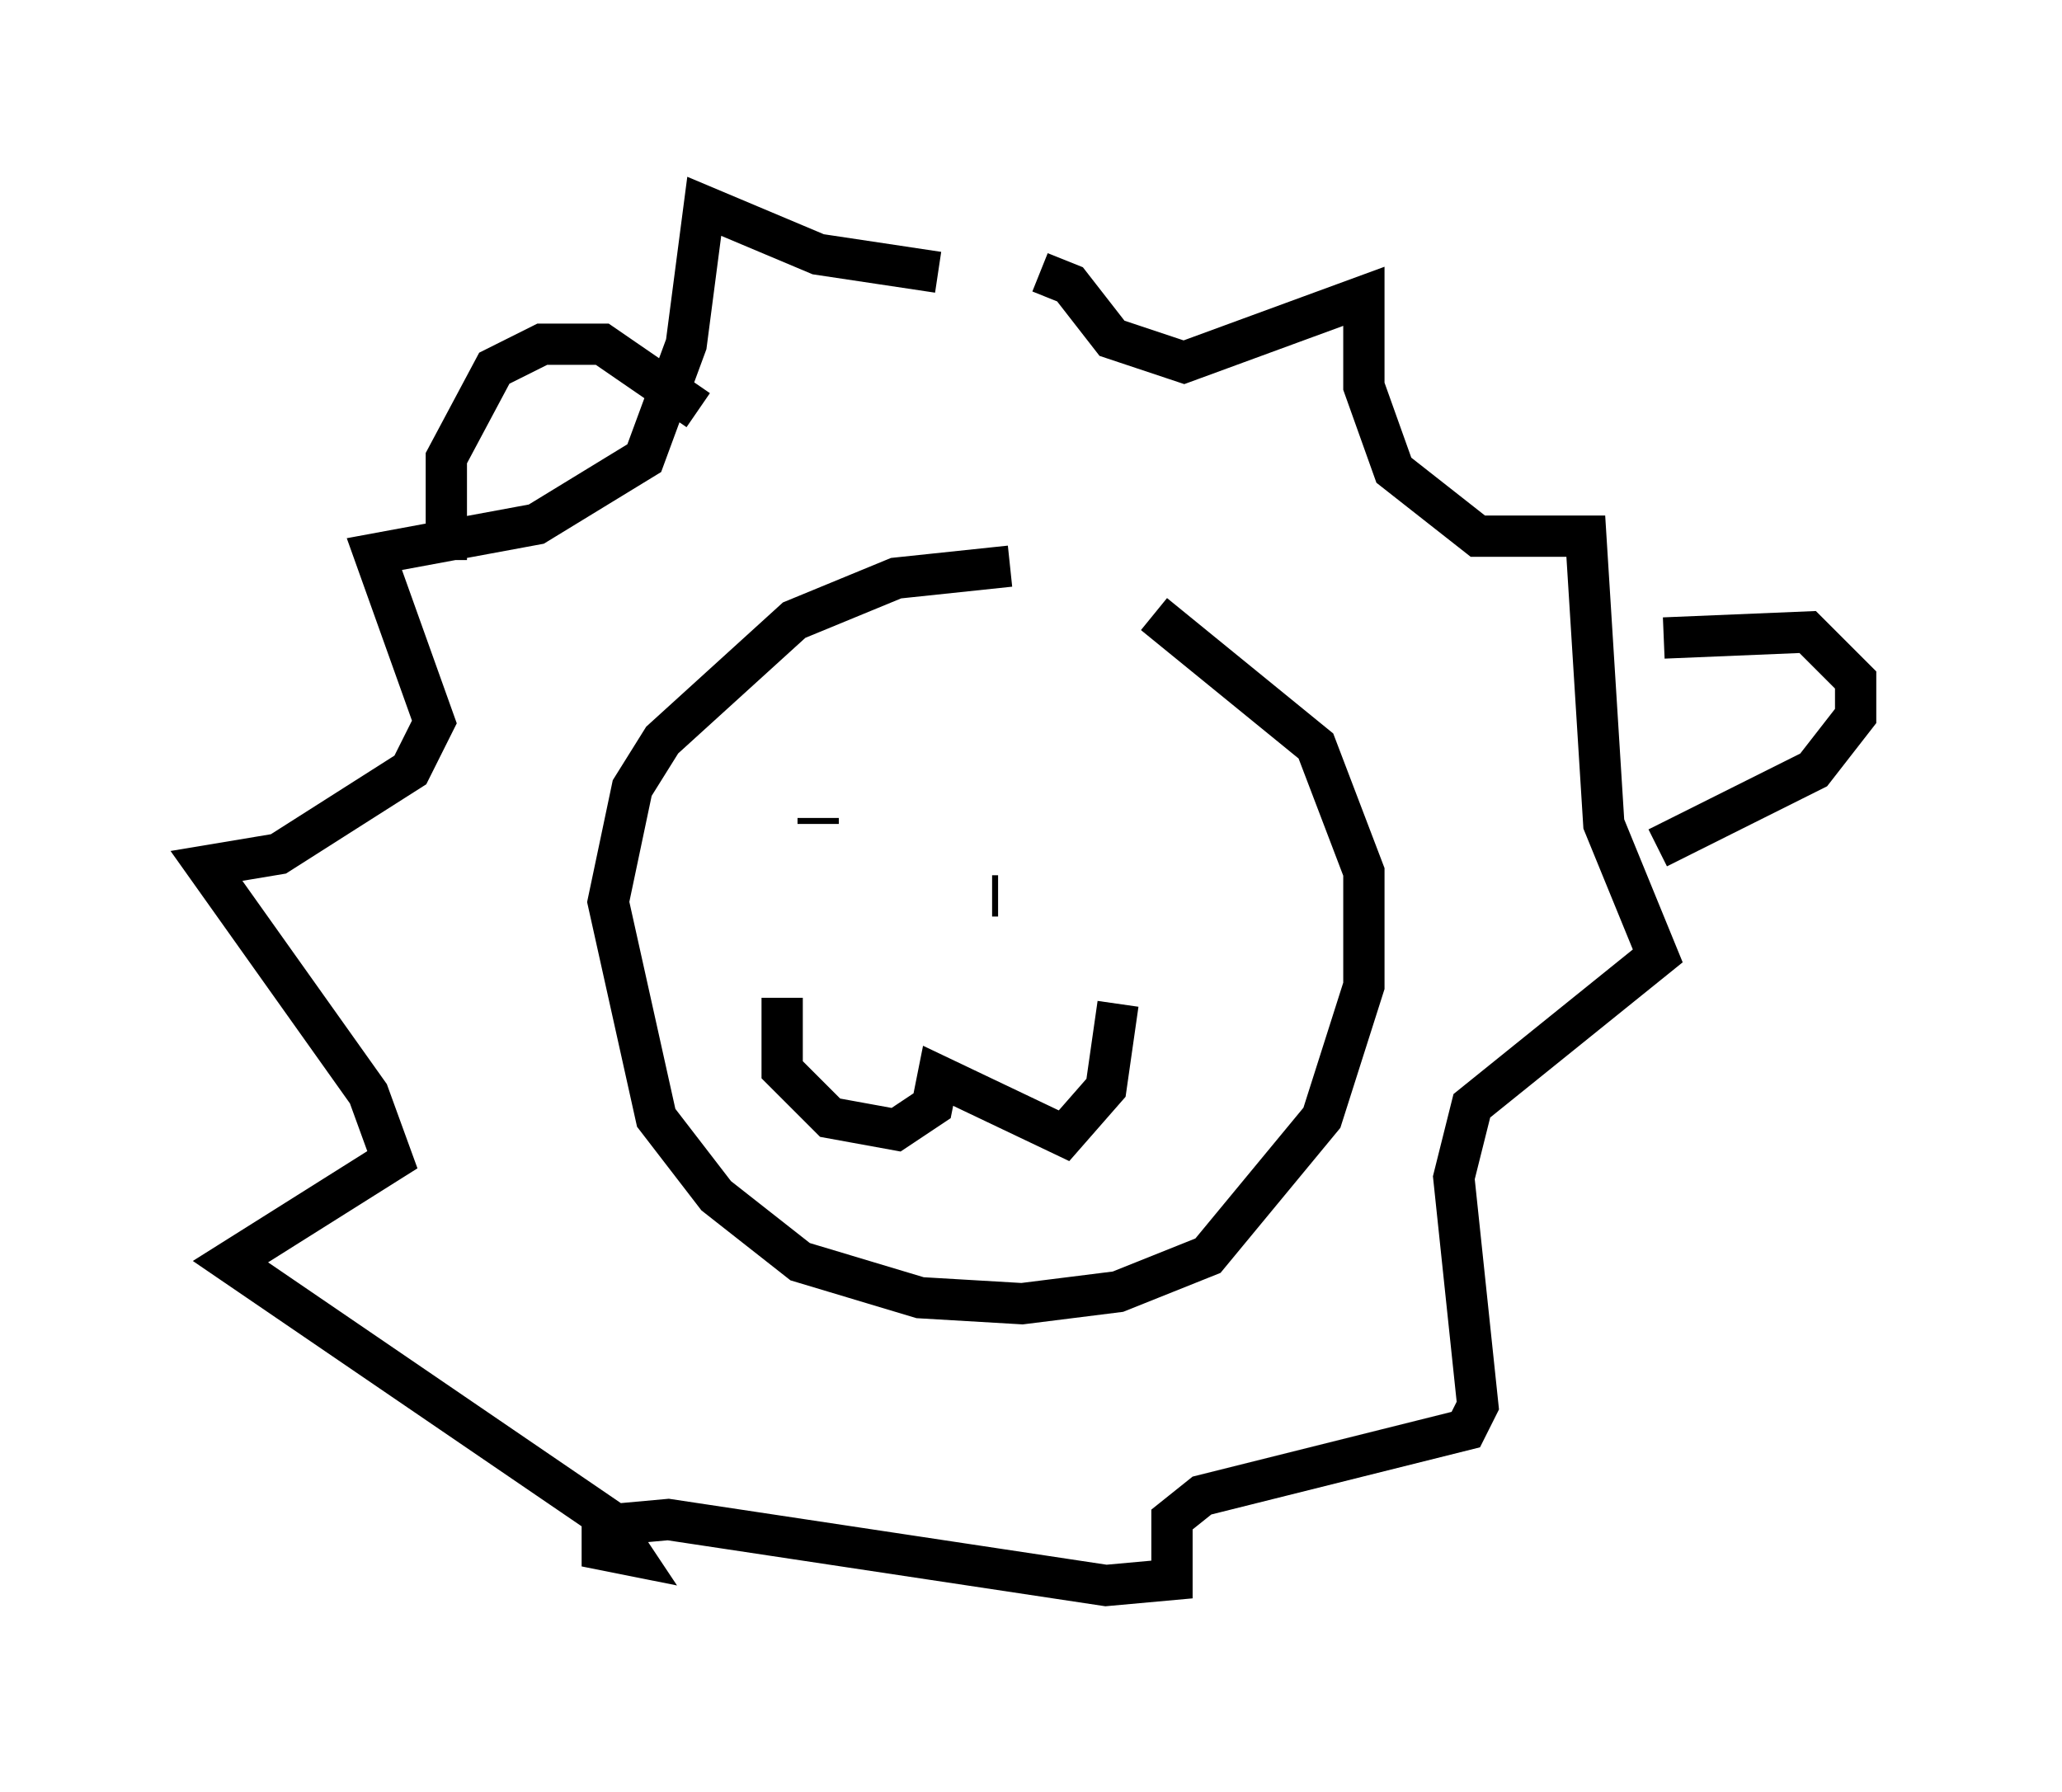 <?xml version="1.0" encoding="utf-8" ?>
<svg baseProfile="full" height="43.408" version="1.1" width="49.944" xmlns="http://www.w3.org/2000/svg" xmlns:ev="http://www.w3.org/2001/xml-events" xmlns:xlink="http://www.w3.org/1999/xlink"><defs /><rect fill="white" height="43.408" width="49.944" x="0" y="0" /><path d="M29.112, 14.296 m-4.648, -0.581 l-2.76, 0.291 -2.469, 1.017 l-3.196, 2.905 -0.726, 1.162 l-0.581, 2.76 1.162, 5.229 l1.453, 1.888 2.034, 1.598 l2.905, 0.872 2.469, 0.145 l2.324, -0.291 2.179, -0.872 l2.76, -3.341 1.017, -3.196 l0.0, -2.76 -1.162, -3.05 l-3.922, -3.196 m-9.006, 9.296 l0.0, 1.743 1.162, 1.162 l1.598, 0.291 0.872, -0.581 l0.145, -0.726 3.05, 1.453 l1.017, -1.162 0.291, -2.034 m-3.05, -2.615 l0.145, 0.0 m-4.358, -1.743 l0.0, -0.145 m9.296, 1.017 l0.0, 0.0 m-3.922, -14.235 l0.726, 0.291 1.017, 1.307 l1.743, 0.581 4.358, -1.598 l0.0, 2.179 0.726, 2.034 l2.034, 1.598 2.615, 0.0 l0.436, 6.972 1.307, 3.196 l-4.503, 3.631 -0.436, 1.743 l0.581, 5.52 -0.291, 0.581 l-6.391, 1.598 -0.726, 0.581 l0.0, 1.453 -1.598, 0.145 l-10.603, -1.598 -1.598, 0.145 l0.0, 0.581 0.726, 0.145 l-0.581, -0.872 -9.151, -6.246 l3.922, -2.469 -0.581, -1.598 l-3.922, -5.52 1.743, -0.291 l3.196, -2.034 0.581, -1.162 l-1.453, -4.067 3.922, -0.726 l2.615, -1.598 1.017, -2.76 l0.436, -3.341 2.76, 1.162 l2.905, 0.436 m17.575, 8.86 l3.486, -0.145 1.162, 1.162 l0.0, 0.872 -1.017, 1.307 l-3.777, 1.888 m-29.341, -6.972 l0.0, -2.469 1.162, -2.179 l1.162, -0.581 1.453, 0.0 l2.324, 1.598 " fill="none" stroke="black" stroke-width="1" /></svg>